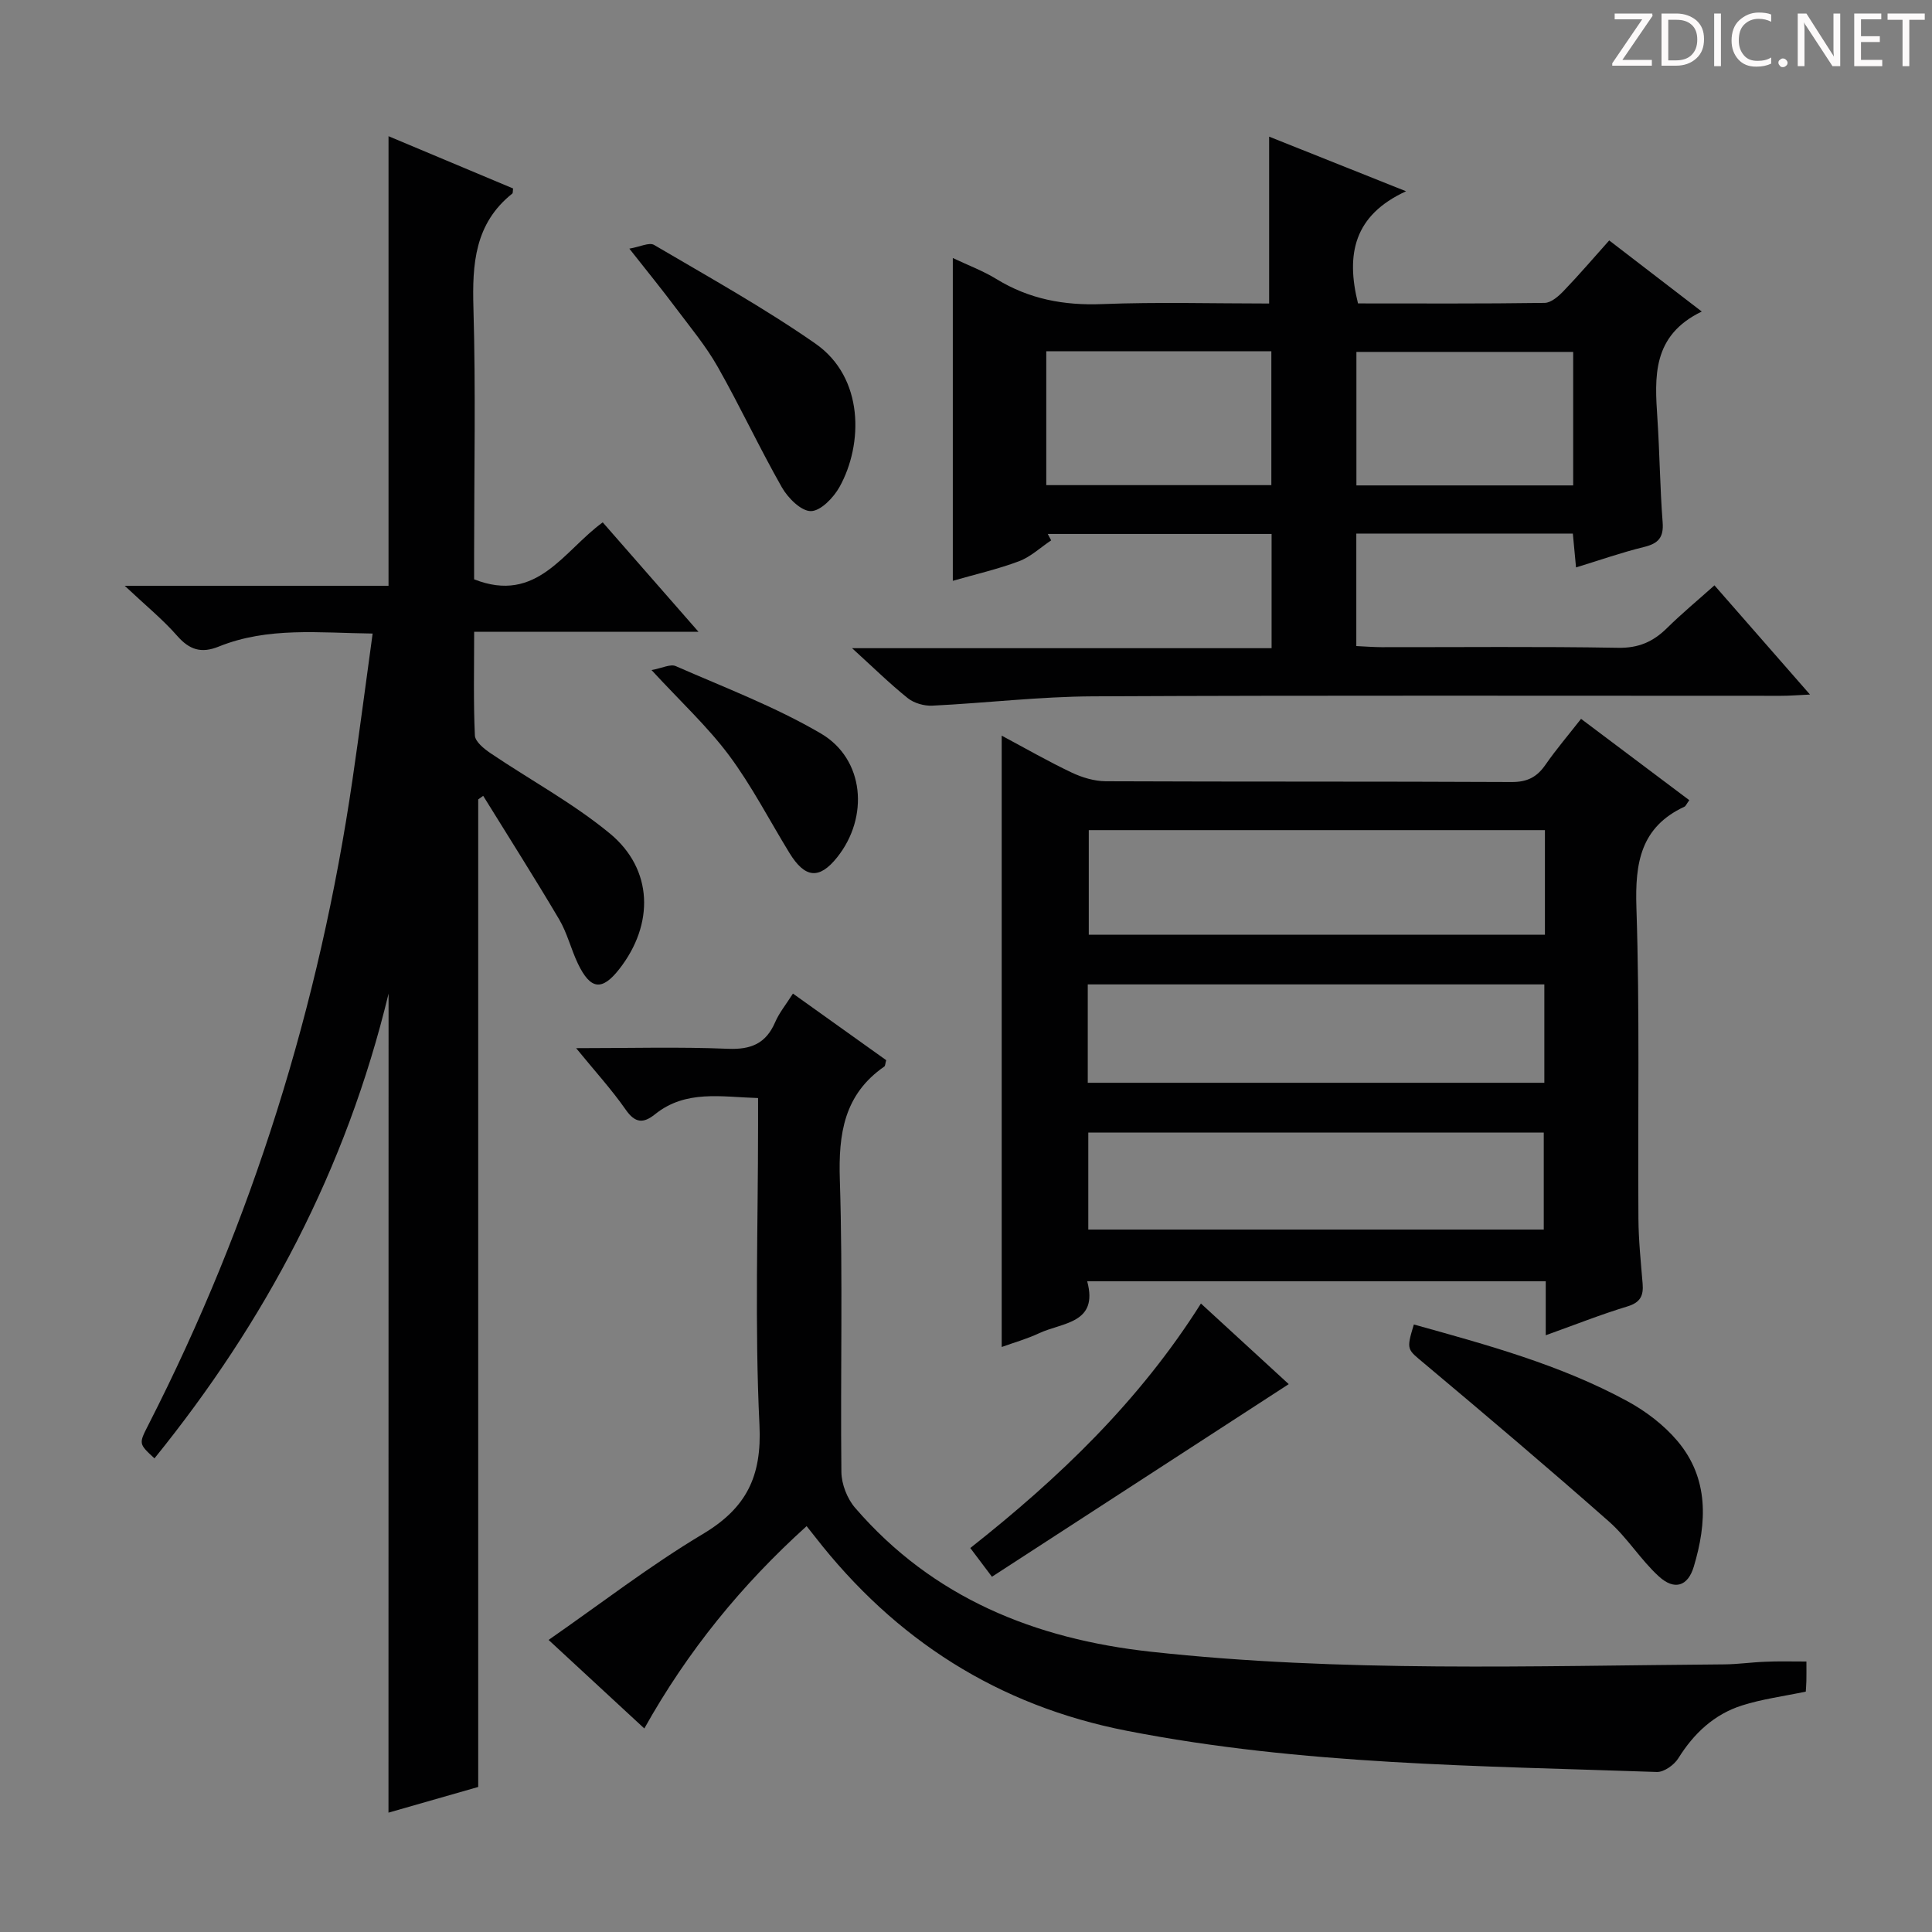 <svg enable-background="new 0 0 400 400" viewBox="0 0 400 400" xmlns="http://www.w3.org/2000/svg"><rect x="0" y="0" width="400" height="400" fill="#808080" stroke="none"/><g fill="#fcfafa"><path d="m342.2 3.2-6.3 9.2h6.1v1.2h-8.2v-.5l6.2-9.1h-5.7v-1.2h7.8v.4z"/><path d="m344 13.7v-10.9h3.1c1.6 0 3 .5 4.1 1.4 1.1 1 1.6 2.2 1.6 3.9s-.5 3-1.6 4-2.5 1.5-4.2 1.5h-3zm1.4-9.6v8.4h1.6c1.4 0 2.5-.4 3.2-1.1.8-.8 1.2-1.8 1.2-3.2s-.4-2.4-1.2-3.1-1.8-1-3.1-1z"/><path d="m356.3 2.8v10.9h-1.4v-10.9z"/><path d="m366.6 13.2c-.8.4-1.8.6-3 .6-1.6 0-2.8-.5-3.7-1.5s-1.4-2.3-1.4-3.9c0-1.7.5-3.2 1.6-4.2s2.4-1.6 4-1.6c1 0 1.9.1 2.6.4v1.5c-.8-.4-1.6-.6-2.6-.6-1.2 0-2.2.4-3 1.2s-1.1 1.9-1.1 3.3c0 1.3.4 2.3 1.1 3.1s1.6 1.1 2.8 1.1c1.1 0 2-.2 2.8-.7v1.3z"/><path d="m368.2 13c0-.3.1-.5.3-.6.2-.2.4-.3.6-.3.3 0 .5.1.7.3s.3.4.3.6-.1.5-.3.6c-.2.2-.4.3-.7.3s-.5-.1-.6-.3c-.2-.2-.3-.4-.3-.6z"/><path d="m381.1 13.7h-1.7l-5.5-8.4c-.2-.2-.3-.5-.4-.7 0 .2.1.8.1 1.5v7.6h-1.4v-10.9h1.8l5.3 8.3c.3.4.4.6.4.8 0-.3-.1-.8-.1-1.6v-7.5h1.4v10.9z"/><path d="m389.7 13.7h-5.8v-10.9h5.6v1.2h-4.2v3.5h3.9v1.2h-3.9v3.7h4.4z"/><path d="m398.4 4.1h-3.1v9.6h-1.4v-9.6h-3.1v-1.3h7.7v1.3z"/></g><path d="m80.45 205.71c-8.83 36.55-25.57 67.93-48.47 96.23-3.27-3.02-3.26-3.02-1.29-6.88 21.56-42.21 35.45-86.86 42.3-133.72 1.44-9.84 2.72-19.7 4.16-30.17-11.07-.13-21.68-1.42-31.87 2.7-3.61 1.46-6.06.67-8.61-2.24-2.95-3.37-6.47-6.23-10.85-10.35h54.62c0-31.31 0-62.02 0-93.08 8.48 3.56 17.15 7.2 25.79 10.82-.08.52-.01.94-.18 1.07-7.77 6.2-8.3 14.56-8.03 23.72.49 16.98.14 33.98.14 50.98v5.15c13.04 5.15 18.52-5.92 26.63-11.79 6.45 7.37 12.78 14.6 19.83 22.66-15.9 0-30.88 0-46.45 0 0 7.58-.17 14.53.15 21.46.06 1.28 1.88 2.75 3.22 3.66 8.24 5.57 17.11 10.35 24.73 16.64 8.97 7.41 9.21 18.77 1.95 28.06-3.57 4.57-5.97 4.31-8.57-1.12-1.43-2.99-2.21-6.33-3.88-9.16-5.09-8.62-10.47-17.06-15.73-25.58-.34.25-.68.49-1.03.74v204.46c-5.58 1.6-11.91 3.41-18.58 5.32.02-56.39.02-112.37.02-169.58z" fill="#010102"/><path d="m349.75 165.67c-.6.83-.74 1.22-.99 1.34-9.08 4.23-10.26 11.61-9.96 20.84.71 21.48.27 42.99.42 64.49.03 4.48.5 8.96.87 13.44.2 2.48-.47 3.89-3.15 4.7-5.51 1.67-10.88 3.81-16.91 5.97 0-4.09 0-7.51 0-11.18-31.7 0-62.96 0-94.94 0 2.39 8.78-5.13 8.5-9.95 10.76-2.52 1.18-5.23 1.94-7.75 2.85 0-42.19 0-84.09 0-126.57 4.91 2.62 9.62 5.33 14.51 7.65 2.16 1.02 4.69 1.78 7.05 1.79 28 .12 56 .02 84 .16 3.24.02 5.25-1.01 7.02-3.57 2.26-3.26 4.85-6.28 7.37-9.51 7.56 5.69 14.87 11.18 22.41 16.84zm-29.89 6.2c-31.86 0-63.19 0-94.44 0v21.65h94.44c0-7.4 0-14.37 0-21.65zm-94.65 52.31h94.53c0-7.02 0-13.62 0-20.37-31.63 0-63.01 0-94.53 0zm.11 30.39h94.3c0-6.93 0-13.5 0-20.09-31.6 0-62.83 0-94.3 0z" fill="#010102"/><path d="m352.33 64.5c-10.34 5-9.75 13.55-9.18 22.18.47 7.13.53 14.29 1.08 21.42.25 3.15-.86 4.41-3.82 5.14-4.64 1.13-9.17 2.73-14.11 4.24-.24-2.56-.44-4.64-.66-7.01-14.92 0-29.67 0-44.83 0v23.29c1.71.08 3.46.22 5.21.23 16.33.02 32.65-.16 48.97.13 4.24.08 7.25-1.24 10.12-4.06 3.05-3.01 6.36-5.75 9.85-8.87 6.57 7.51 12.87 14.71 19.78 22.61-2.55.12-4.27.26-6 .26-47.48.01-94.95-.12-142.43.11-11.1.05-22.19 1.39-33.3 1.93-1.68.08-3.77-.52-5.06-1.55-3.73-2.99-7.16-6.37-11.54-10.35h86.86c0-8.13 0-15.71 0-23.65-15.58 0-30.96 0-46.34 0 .23.44.47.88.7 1.33-2.21 1.47-4.24 3.41-6.66 4.32-4.43 1.66-9.09 2.72-13.7 4.05 0-22.41 0-44.29 0-66.83 3.02 1.44 6.21 2.62 9.06 4.37 6.76 4.14 13.95 5.48 21.86 5.17 11.47-.45 22.96-.12 34.57-.12 0-11.59 0-22.93 0-34.55 8.77 3.5 17.94 7.16 28.35 11.31-10.77 4.94-12.5 13-9.95 23.22 12.78 0 25.72.08 38.65-.11 1.35-.02 2.9-1.4 3.97-2.52 3.21-3.34 6.22-6.87 9.39-10.41 6.22 4.77 12.12 9.31 19.16 14.72zm-135.71 8.23v27.71h46.6c0-9.43 0-18.48 0-27.71-15.75 0-31.12 0-46.6 0zm109.09.13c-15.21 0-30.07 0-44.88 0v27.64h44.88c0-9.28 0-18.23 0-27.64z" fill="#010102"/><path d="m374 344c0 1.75.02 2.9-.01 4.05-.02.8-.09 1.61-.12 2.18-4.62.97-9.06 1.54-13.25 2.88-5.74 1.84-9.93 5.77-13.14 10.92-.86 1.38-2.97 2.89-4.45 2.84-36.7-1.29-73.49-1.44-109.74-8.53-26.64-5.2-47.96-18.84-64.54-40.16-.49-.63-1-1.26-1.75-2.21-13.47 12.17-24.63 25.85-33.6 41.89-6.71-6.21-13.16-12.17-19.82-18.33 10.82-7.52 20.99-15.39 31.94-21.93 9.02-5.39 12.23-11.91 11.72-22.55-1-20.61-.29-41.31-.29-61.97 0-1.8 0-3.59 0-5.74-7.64-.23-14.97-1.76-21.34 3.36-2.4 1.93-4.11 1.86-6.06-.95-2.9-4.16-6.34-7.93-10.27-12.74 11.26 0 21.36-.29 31.42.13 4.8.2 7.88-1.09 9.79-5.51.84-1.95 2.24-3.65 3.68-5.92 6.62 4.73 13.01 9.29 19.31 13.79-.21.72-.19 1.18-.4 1.32-8.33 5.78-9.51 13.9-9.2 23.46.64 20.14.1 40.32.32 60.48.03 2.52 1.2 5.53 2.86 7.44 16.09 18.65 37.24 27.14 61.19 29.77 39.51 4.33 79.14 2.91 118.75 2.62 2.82-.02 5.63-.44 8.45-.54 2.62-.13 5.27-.05 8.55-.05z" fill="#010102"/><path d="m292.72 274.22c15.12 4.21 30.29 8.32 44.19 15.87 3.85 2.09 7.59 4.94 10.4 8.27 6.54 7.76 6.1 16.91 3.37 26-1.23 4.1-4.02 4.94-7.21 2.04-3.78-3.44-6.53-8.01-10.35-11.38-12.57-11.09-25.37-21.93-38.21-32.7-3.58-3.01-3.8-2.75-2.19-8.1z" fill="#010102"/><path d="m130.3 51.48c2.19-.37 4.12-1.36 5.12-.77 11.25 6.62 22.7 12.98 33.39 20.42 10.16 7.07 9.88 20.91 5.02 29.66-1.23 2.22-3.89 5-5.93 5.03-2.02.03-4.76-2.71-6.01-4.9-4.66-8.19-8.64-16.76-13.29-24.96-2.44-4.31-5.66-8.18-8.65-12.16-2.87-3.85-5.91-7.57-9.65-12.32z" fill="#010102"/><path d="m266.82 286.57c-20.56 13.34-40.82 26.49-61.45 39.88-1.81-2.4-3.07-4.07-4.48-5.95 18.32-14.46 34.95-30.34 47.75-50.62 6.15 5.66 12.08 11.1 18.18 16.69z" fill="#010102"/><path d="m134.89 138.73c2.23-.41 3.92-1.3 5.01-.82 10.12 4.44 20.56 8.39 30.05 13.95 9.04 5.29 10.01 17.32 3.38 25.63-3.7 4.64-6.66 4.37-9.9-.92-4.14-6.76-7.8-13.88-12.51-20.21-4.44-5.94-9.97-11.06-16.03-17.63z" fill="#010102"/></svg>